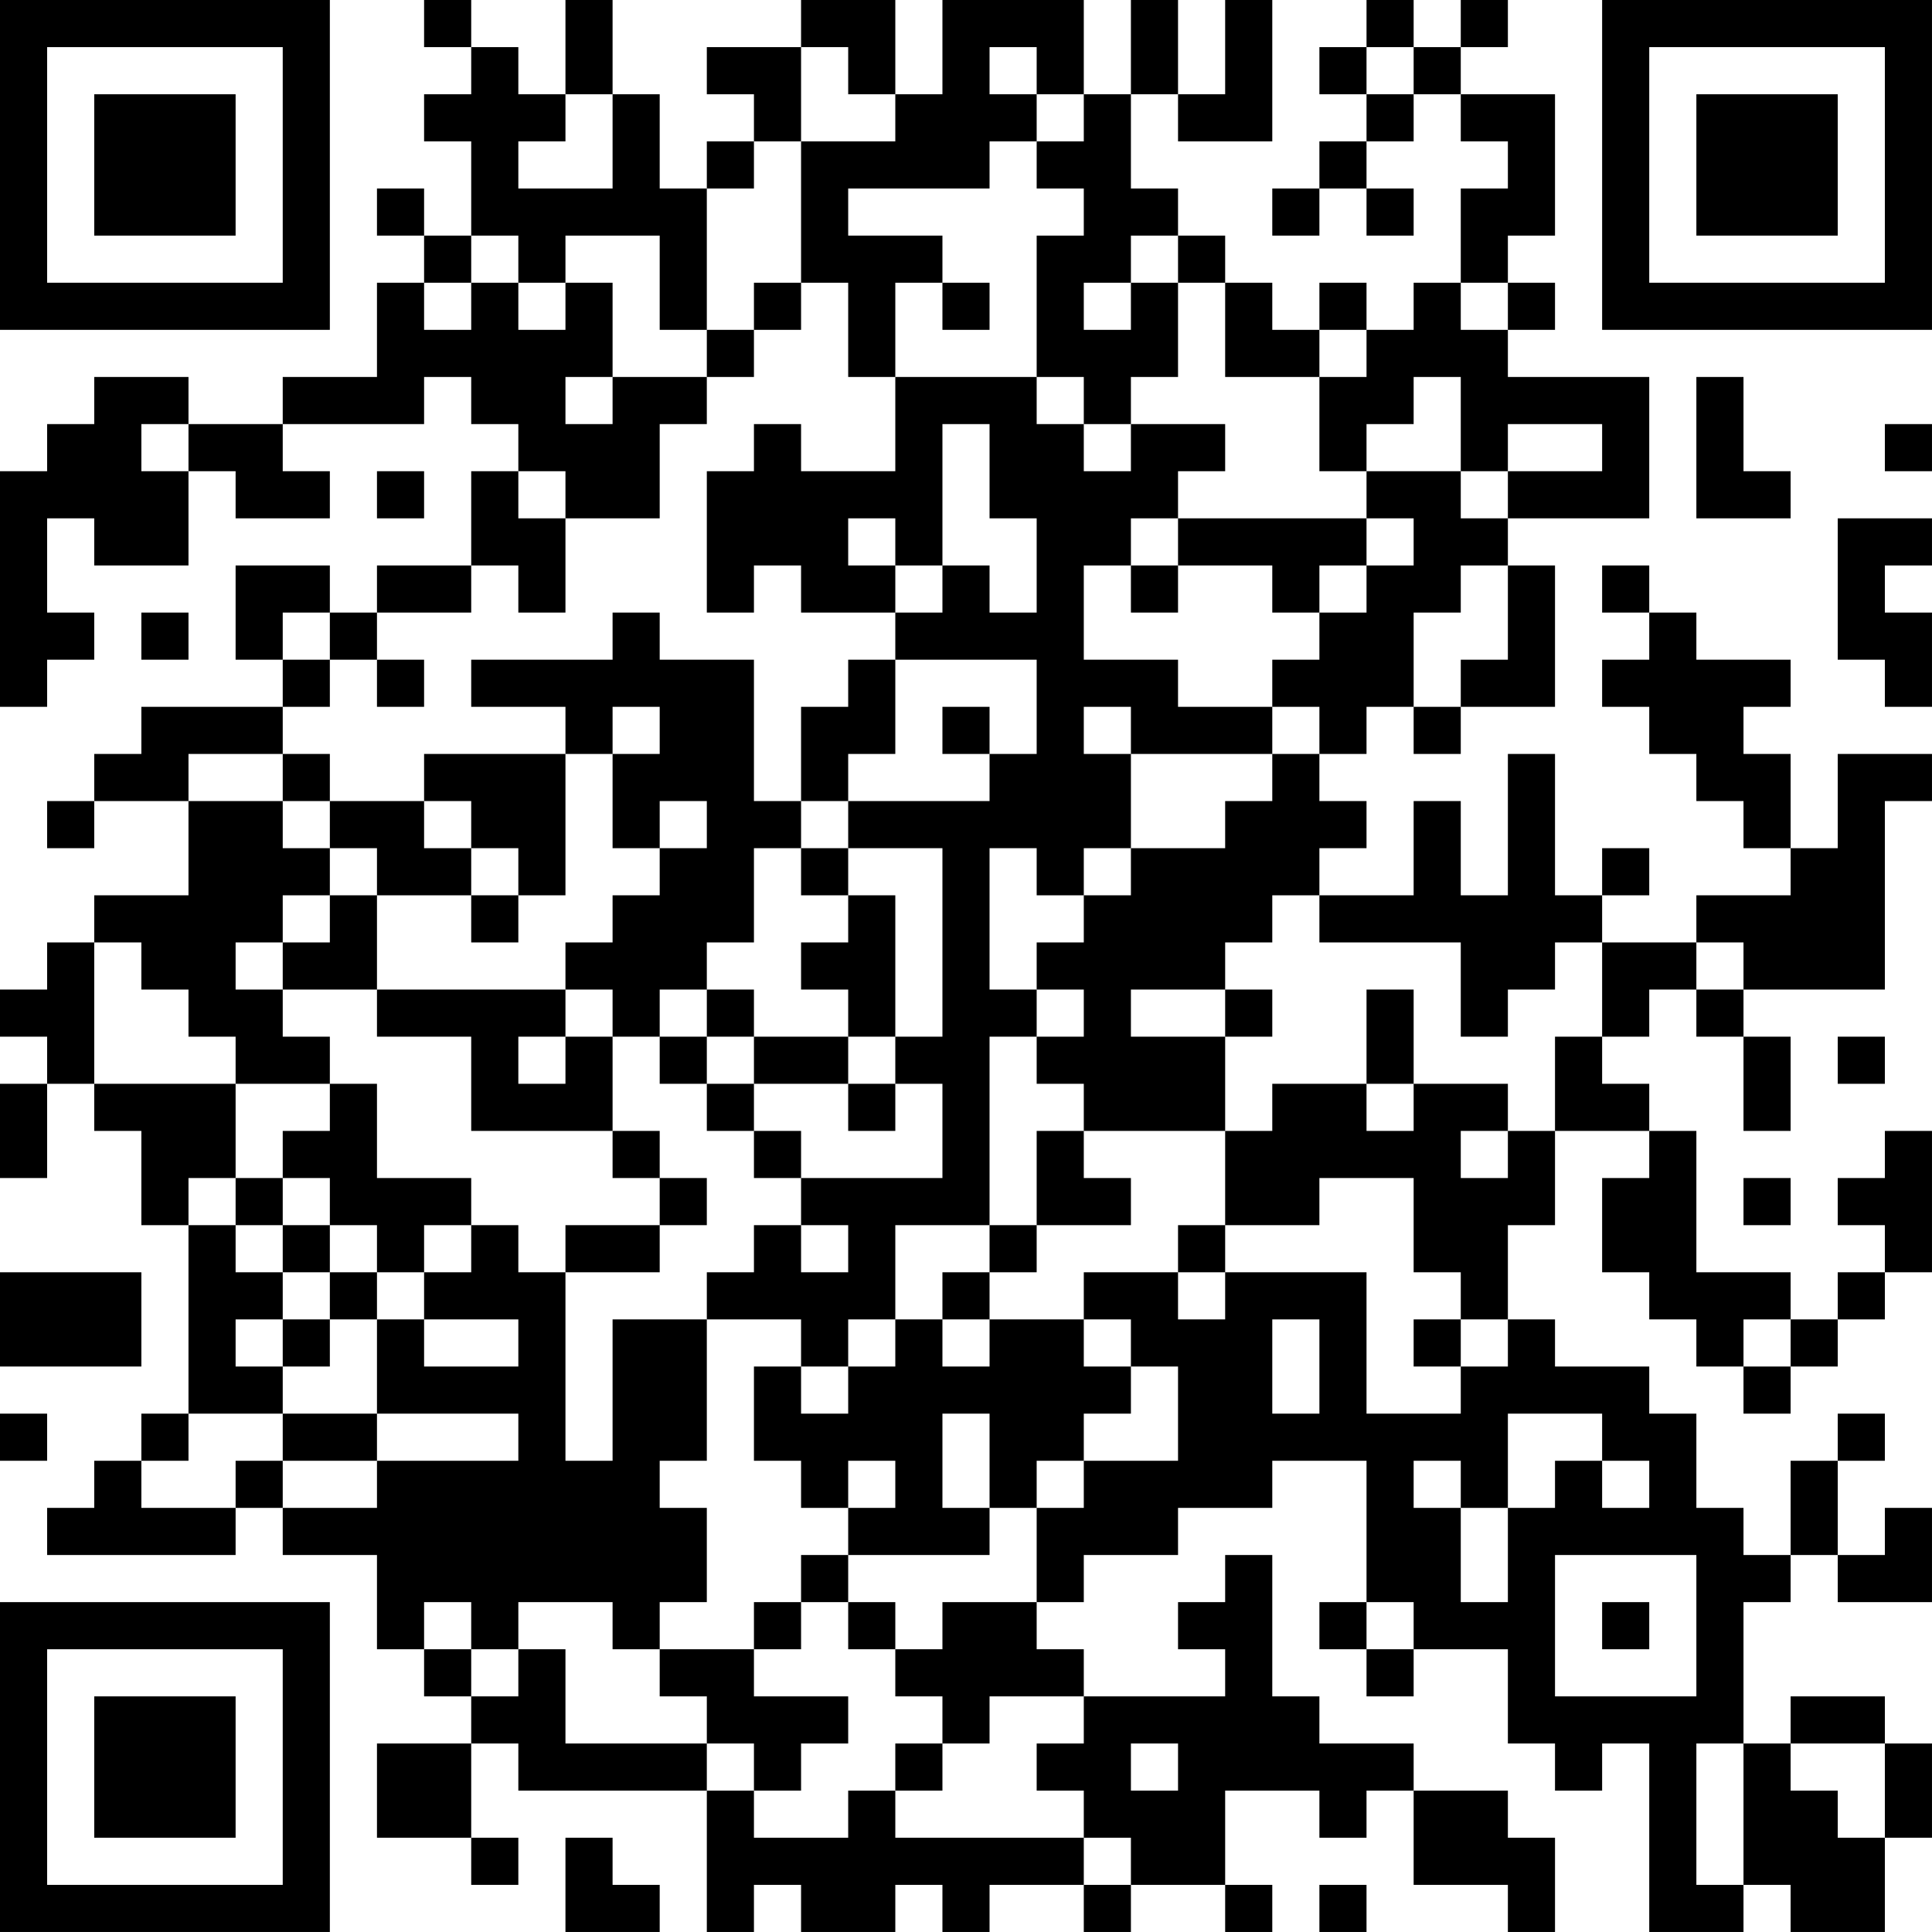 <?xml version="1.0" encoding="UTF-8"?>
<svg xmlns="http://www.w3.org/2000/svg" version="1.1" width="200" height="200" viewBox="0 0 200 200"><rect x="0" y="0" width="200" height="200" fill="#ffffff"/><g transform="scale(4.878)"><g transform="translate(0,0)"><path fill-rule="evenodd" d="M9 0L9 1L10 1L10 2L9 2L9 3L10 3L10 5L9 5L9 4L8 4L8 5L9 5L9 6L8 6L8 8L6 8L6 9L4 9L4 8L2 8L2 9L1 9L1 10L0 10L0 15L1 15L1 14L2 14L2 13L1 13L1 11L2 11L2 12L4 12L4 10L5 10L5 11L7 11L7 10L6 10L6 9L9 9L9 8L10 8L10 9L11 9L11 10L10 10L10 12L8 12L8 13L7 13L7 12L5 12L5 14L6 14L6 15L3 15L3 16L2 16L2 17L1 17L1 18L2 18L2 17L4 17L4 19L2 19L2 20L1 20L1 21L0 21L0 22L1 22L1 23L0 23L0 25L1 25L1 23L2 23L2 24L3 24L3 26L4 26L4 30L3 30L3 31L2 31L2 32L1 32L1 33L5 33L5 32L6 32L6 33L8 33L8 35L9 35L9 36L10 36L10 37L8 37L8 39L10 39L10 40L11 40L11 39L10 39L10 37L11 37L11 38L15 38L15 41L16 41L16 40L17 40L17 41L19 41L19 40L20 40L20 41L21 41L21 40L23 40L23 41L24 41L24 40L26 40L26 41L27 41L27 40L26 40L26 38L28 38L28 39L29 39L29 38L30 38L30 40L32 40L32 41L33 41L33 39L32 39L32 38L30 38L30 37L28 37L28 36L27 36L27 33L26 33L26 34L25 34L25 35L26 35L26 36L23 36L23 35L22 35L22 34L23 34L23 33L25 33L25 32L27 32L27 31L29 31L29 34L28 34L28 35L29 35L29 36L30 36L30 35L32 35L32 37L33 37L33 38L34 38L34 37L35 37L35 41L37 41L37 40L38 40L38 41L40 41L40 39L41 39L41 37L40 37L40 36L38 36L38 37L37 37L37 34L38 34L38 33L39 33L39 34L41 34L41 32L40 32L40 33L39 33L39 31L40 31L40 30L39 30L39 31L38 31L38 33L37 33L37 32L36 32L36 30L35 30L35 29L33 29L33 28L32 28L32 26L33 26L33 24L35 24L35 25L34 25L34 27L35 27L35 28L36 28L36 29L37 29L37 30L38 30L38 29L39 29L39 28L40 28L40 27L41 27L41 24L40 24L40 25L39 25L39 26L40 26L40 27L39 27L39 28L38 28L38 27L36 27L36 24L35 24L35 23L34 23L34 22L35 22L35 21L36 21L36 22L37 22L37 24L38 24L38 22L37 22L37 21L40 21L40 17L41 17L41 16L39 16L39 18L38 18L38 16L37 16L37 15L38 15L38 14L36 14L36 13L35 13L35 12L34 12L34 13L35 13L35 14L34 14L34 15L35 15L35 16L36 16L36 17L37 17L37 18L38 18L38 19L36 19L36 20L34 20L34 19L35 19L35 18L34 18L34 19L33 19L33 16L32 16L32 19L31 19L31 17L30 17L30 19L28 19L28 18L29 18L29 17L28 17L28 16L29 16L29 15L30 15L30 16L31 16L31 15L33 15L33 12L32 12L32 11L35 11L35 8L32 8L32 7L33 7L33 6L32 6L32 5L33 5L33 2L31 2L31 1L32 1L32 0L31 0L31 1L30 1L30 0L29 0L29 1L28 1L28 2L29 2L29 3L28 3L28 4L27 4L27 5L28 5L28 4L29 4L29 5L30 5L30 4L29 4L29 3L30 3L30 2L31 2L31 3L32 3L32 4L31 4L31 6L30 6L30 7L29 7L29 6L28 6L28 7L27 7L27 6L26 6L26 5L25 5L25 4L24 4L24 2L25 2L25 3L27 3L27 0L26 0L26 2L25 2L25 0L24 0L24 2L23 2L23 0L20 0L20 2L19 2L19 0L17 0L17 1L15 1L15 2L16 2L16 3L15 3L15 4L14 4L14 2L13 2L13 0L12 0L12 2L11 2L11 1L10 1L10 0ZM17 1L17 3L16 3L16 4L15 4L15 7L14 7L14 5L12 5L12 6L11 6L11 5L10 5L10 6L9 6L9 7L10 7L10 6L11 6L11 7L12 7L12 6L13 6L13 8L12 8L12 9L13 9L13 8L15 8L15 9L14 9L14 11L12 11L12 10L11 10L11 11L12 11L12 13L11 13L11 12L10 12L10 13L8 13L8 14L7 14L7 13L6 13L6 14L7 14L7 15L6 15L6 16L4 16L4 17L6 17L6 18L7 18L7 19L6 19L6 20L5 20L5 21L6 21L6 22L7 22L7 23L5 23L5 22L4 22L4 21L3 21L3 20L2 20L2 23L5 23L5 25L4 25L4 26L5 26L5 27L6 27L6 28L5 28L5 29L6 29L6 30L4 30L4 31L3 31L3 32L5 32L5 31L6 31L6 32L8 32L8 31L11 31L11 30L8 30L8 28L9 28L9 29L11 29L11 28L9 28L9 27L10 27L10 26L11 26L11 27L12 27L12 31L13 31L13 28L15 28L15 31L14 31L14 32L15 32L15 34L14 34L14 35L13 35L13 34L11 34L11 35L10 35L10 34L9 34L9 35L10 35L10 36L11 36L11 35L12 35L12 37L15 37L15 38L16 38L16 39L18 39L18 38L19 38L19 39L23 39L23 40L24 40L24 39L23 39L23 38L22 38L22 37L23 37L23 36L21 36L21 37L20 37L20 36L19 36L19 35L20 35L20 34L22 34L22 32L23 32L23 31L25 31L25 29L24 29L24 28L23 28L23 27L25 27L25 28L26 28L26 27L29 27L29 30L31 30L31 29L32 29L32 28L31 28L31 27L30 27L30 25L28 25L28 26L26 26L26 24L27 24L27 23L29 23L29 24L30 24L30 23L32 23L32 24L31 24L31 25L32 25L32 24L33 24L33 22L34 22L34 20L33 20L33 21L32 21L32 22L31 22L31 20L28 20L28 19L27 19L27 20L26 20L26 21L24 21L24 22L26 22L26 24L23 24L23 23L22 23L22 22L23 22L23 21L22 21L22 20L23 20L23 19L24 19L24 18L26 18L26 17L27 17L27 16L28 16L28 15L27 15L27 14L28 14L28 13L29 13L29 12L30 12L30 11L29 11L29 10L31 10L31 11L32 11L32 10L34 10L34 9L32 9L32 10L31 10L31 8L30 8L30 9L29 9L29 10L28 10L28 8L29 8L29 7L28 7L28 8L26 8L26 6L25 6L25 5L24 5L24 6L23 6L23 7L24 7L24 6L25 6L25 8L24 8L24 9L23 9L23 8L22 8L22 5L23 5L23 4L22 4L22 3L23 3L23 2L22 2L22 1L21 1L21 2L22 2L22 3L21 3L21 4L18 4L18 5L20 5L20 6L19 6L19 8L18 8L18 6L17 6L17 3L19 3L19 2L18 2L18 1ZM29 1L29 2L30 2L30 1ZM12 2L12 3L11 3L11 4L13 4L13 2ZM16 6L16 7L15 7L15 8L16 8L16 7L17 7L17 6ZM20 6L20 7L21 7L21 6ZM31 6L31 7L32 7L32 6ZM19 8L19 10L17 10L17 9L16 9L16 10L15 10L15 13L16 13L16 12L17 12L17 13L19 13L19 14L18 14L18 15L17 15L17 17L16 17L16 14L14 14L14 13L13 13L13 14L10 14L10 15L12 15L12 16L9 16L9 17L7 17L7 16L6 16L6 17L7 17L7 18L8 18L8 19L7 19L7 20L6 20L6 21L8 21L8 22L10 22L10 24L13 24L13 25L14 25L14 26L12 26L12 27L14 27L14 26L15 26L15 25L14 25L14 24L13 24L13 22L14 22L14 23L15 23L15 24L16 24L16 25L17 25L17 26L16 26L16 27L15 27L15 28L17 28L17 29L16 29L16 31L17 31L17 32L18 32L18 33L17 33L17 34L16 34L16 35L14 35L14 36L15 36L15 37L16 37L16 38L17 38L17 37L18 37L18 36L16 36L16 35L17 35L17 34L18 34L18 35L19 35L19 34L18 34L18 33L21 33L21 32L22 32L22 31L23 31L23 30L24 30L24 29L23 29L23 28L21 28L21 27L22 27L22 26L24 26L24 25L23 25L23 24L22 24L22 26L21 26L21 22L22 22L22 21L21 21L21 18L22 18L22 19L23 19L23 18L24 18L24 16L27 16L27 15L25 15L25 14L23 14L23 12L24 12L24 13L25 13L25 12L27 12L27 13L28 13L28 12L29 12L29 11L25 11L25 10L26 10L26 9L24 9L24 10L23 10L23 9L22 9L22 8ZM36 8L36 11L38 11L38 10L37 10L37 8ZM3 9L3 10L4 10L4 9ZM20 9L20 12L19 12L19 11L18 11L18 12L19 12L19 13L20 13L20 12L21 12L21 13L22 13L22 11L21 11L21 9ZM40 9L40 10L41 10L41 9ZM8 10L8 11L9 11L9 10ZM24 11L24 12L25 12L25 11ZM39 11L39 14L40 14L40 15L41 15L41 13L40 13L40 12L41 12L41 11ZM31 12L31 13L30 13L30 15L31 15L31 14L32 14L32 12ZM3 13L3 14L4 14L4 13ZM8 14L8 15L9 15L9 14ZM19 14L19 16L18 16L18 17L17 17L17 18L16 18L16 20L15 20L15 21L14 21L14 22L15 22L15 23L16 23L16 24L17 24L17 25L20 25L20 23L19 23L19 22L20 22L20 18L18 18L18 17L21 17L21 16L22 16L22 14ZM13 15L13 16L12 16L12 19L11 19L11 18L10 18L10 17L9 17L9 18L10 18L10 19L8 19L8 21L12 21L12 22L11 22L11 23L12 23L12 22L13 22L13 21L12 21L12 20L13 20L13 19L14 19L14 18L15 18L15 17L14 17L14 18L13 18L13 16L14 16L14 15ZM20 15L20 16L21 16L21 15ZM23 15L23 16L24 16L24 15ZM17 18L17 19L18 19L18 20L17 20L17 21L18 21L18 22L16 22L16 21L15 21L15 22L16 22L16 23L18 23L18 24L19 24L19 23L18 23L18 22L19 22L19 19L18 19L18 18ZM10 19L10 20L11 20L11 19ZM36 20L36 21L37 21L37 20ZM26 21L26 22L27 22L27 21ZM29 21L29 23L30 23L30 21ZM39 22L39 23L40 23L40 22ZM7 23L7 24L6 24L6 25L5 25L5 26L6 26L6 27L7 27L7 28L6 28L6 29L7 29L7 28L8 28L8 27L9 27L9 26L10 26L10 25L8 25L8 23ZM6 25L6 26L7 26L7 27L8 27L8 26L7 26L7 25ZM37 25L37 26L38 26L38 25ZM17 26L17 27L18 27L18 26ZM19 26L19 28L18 28L18 29L17 29L17 30L18 30L18 29L19 29L19 28L20 28L20 29L21 29L21 28L20 28L20 27L21 27L21 26ZM25 26L25 27L26 27L26 26ZM0 27L0 29L3 29L3 27ZM27 28L27 30L28 30L28 28ZM30 28L30 29L31 29L31 28ZM37 28L37 29L38 29L38 28ZM0 30L0 31L1 31L1 30ZM6 30L6 31L8 31L8 30ZM20 30L20 32L21 32L21 30ZM32 30L32 32L31 32L31 31L30 31L30 32L31 32L31 34L32 34L32 32L33 32L33 31L34 31L34 32L35 32L35 31L34 31L34 30ZM18 31L18 32L19 32L19 31ZM33 33L33 36L36 36L36 33ZM29 34L29 35L30 35L30 34ZM34 34L34 35L35 35L35 34ZM19 37L19 38L20 38L20 37ZM24 37L24 38L25 38L25 37ZM36 37L36 40L37 40L37 37ZM38 37L38 38L39 38L39 39L40 39L40 37ZM12 39L12 41L14 41L14 40L13 40L13 39ZM28 40L28 41L29 41L29 40ZM0 0L0 7L7 7L7 0ZM1 1L1 6L6 6L6 1ZM2 2L2 5L5 5L5 2ZM34 0L34 7L41 7L41 0ZM35 1L35 6L40 6L40 1ZM36 2L36 5L39 5L39 2ZM0 34L0 41L7 41L7 34ZM1 35L1 40L6 40L6 35ZM2 36L2 39L5 39L5 36Z" fill="#000000"/></g></g></svg>

